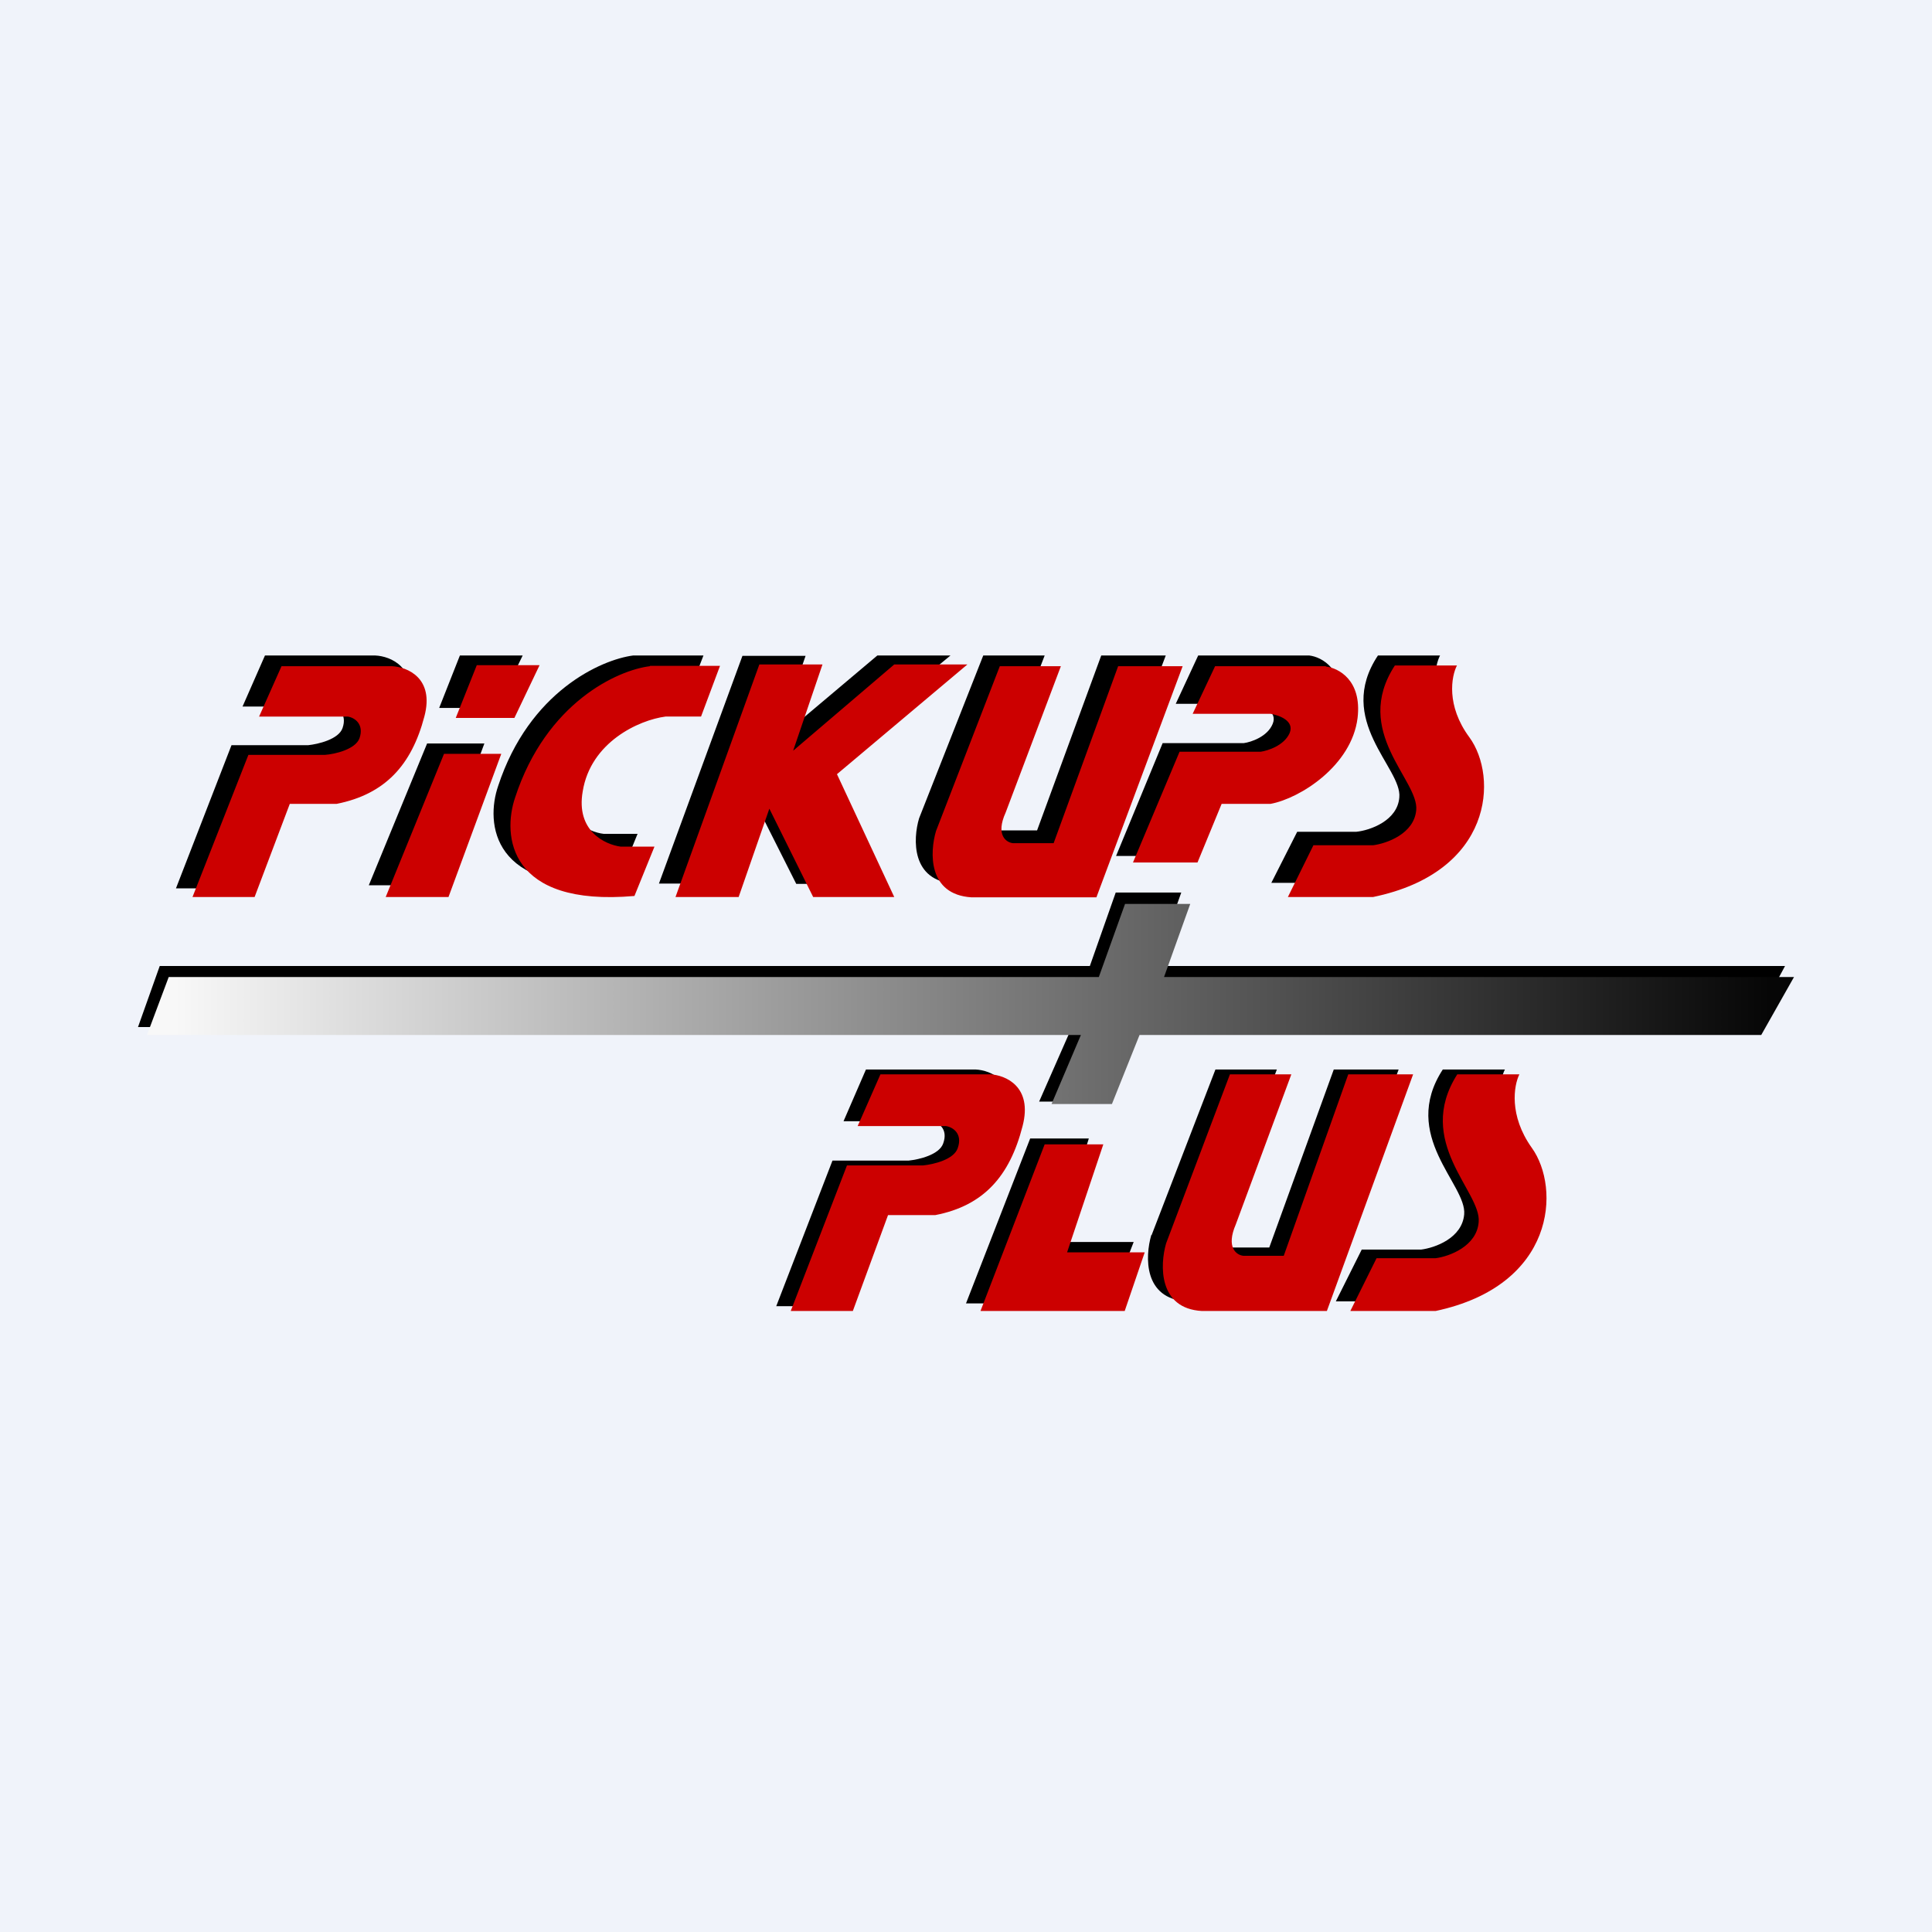 <!-- by TradeStack --><svg width="56" height="56" viewBox="0 0 56 56" xmlns="http://www.w3.org/2000/svg"><path fill="#F0F3FA" d="M0 0h56v56H0z"/><path d="M6.71 21.6 5.1 25.75h1.8l1.02-2.73h1.37c1.39-.28 2.16-1.12 2.53-2.54.3-1.14-.5-1.46-.94-1.48H7.68l-.65 1.48h2.56c.2.02.48.21.34.62-.11.33-.71.47-1 .5H6.71ZM10.69 25.66l1.69-4.11h1.66l-1.53 4.11H10.7ZM13.33 19l-.6 1.52h1.68l.74-1.52h-1.82ZM18.35 19h2.04l-.56 1.45H18.8c-.77.1-2.17.73-2.4 2.15-.2 1.13.66 1.52 1.1 1.57h.98l-.58 1.42c-3.66.32-3.83-1.74-3.46-2.81.9-2.74 2.99-3.66 3.91-3.78ZM19.1 25.61l2.42-6.6h1.83l-.85 2.46L25.43 19h2.12l-3.78 3.12 1.66 3.5h-2.35l-1.27-2.52-.88 2.51h-1.84ZM26.64 23.72 28.5 19h1.78l-1.61 4.2c-.29.64.02.84.21.87h1.18L31.92 19h1.87l-2.5 6.61h-3.62c-1.26-.07-1.21-1.29-1.03-1.89ZM37.95 19h-3.22l-.65 1.4h2.26c.25.05.7.22.55.58-.15.37-.62.53-.84.56H33.7l-1.35 3.27h1.88l.7-1.75h1.4c.87-.16 2.36-1.13 2.53-2.54.13-1.12-.55-1.48-.91-1.52Z"/><path d="M42.1 21.04c-.67-.9-.52-1.73-.36-2.04h-1.8c-1.25 1.88.7 3.26.62 4.11-.05.68-.85.96-1.25 1H37.6l-.75 1.48h2.47c3.48-.71 3.63-3.42 2.79-4.55Z"/><path d="M7.2 21.88 5.58 26h1.8l1.02-2.7h1.36c1.4-.28 2.17-1.12 2.54-2.53.3-1.12-.5-1.44-.94-1.46h-3.2l-.65 1.46h2.57c.2.03.48.22.34.63-.12.32-.71.46-1 .48H7.2ZM11.18 26l1.69-4.15h1.66L13 26h-1.82ZM13.82 19.28l-.61 1.53h1.7l.73-1.53h-1.82ZM18.84 19.3h2.03l-.55 1.47h-1.03c-.77.1-2.17.74-2.4 2.17-.2 1.15.65 1.54 1.1 1.6h.98l-.58 1.43c-3.66.32-3.83-1.76-3.46-2.85.9-2.76 2.98-3.7 3.91-3.81ZM19.58 26l2.43-6.74h1.83l-.85 2.5 2.93-2.5h2.12l-3.78 3.18L25.92 26h-2.35l-1.27-2.56-.89 2.56h-1.83ZM27.13 24.09l1.85-4.78h1.77l-1.6 4.24c-.3.66.02.87.21.89h1.18l1.87-5.13h1.87l-2.5 6.7h-3.62c-1.27-.08-1.21-1.31-1.03-1.92ZM38.43 19.31h-3.21l-.65 1.38h2.26c.24.04.7.2.55.56-.16.36-.63.51-.84.54h-2.35L32.84 25h1.87l.7-1.7h1.42c.86-.16 2.35-1.11 2.52-2.49.13-1.1-.56-1.45-.92-1.49ZM42.59 21.37c-.68-.92-.52-1.77-.36-2.08h-1.8c-1.25 1.92.7 3.32.62 4.19-.06.69-.86.97-1.25 1.02h-1.73l-.74 1.5h2.47c3.48-.72 3.63-3.48 2.79-4.63Z" fill="#C00"/><path d="m24.13 33.64-1.63 4.22h1.8l1.02-2.78h1.37c1.4-.27 2.16-1.13 2.53-2.58.3-1.15-.5-1.48-.94-1.5H25.1l-.65 1.5H27c.2.03.49.22.34.64-.11.33-.7.47-1 .5h-2.21ZM33.38 35.8l1.85-4.8h1.78l-1.61 4.26c-.29.66.02.87.21.9h1.18L38.66 31h1.88l-2.5 6.72H34.4c-1.26-.07-1.21-1.3-1.03-1.92ZM43.98 33.09c-.67-.92-.52-1.78-.36-2.09h-1.8c-1.25 1.92.7 3.33.62 4.2-.06.69-.85.97-1.25 1.02h-1.72l-.75 1.5h2.47c3.48-.72 3.63-3.49 2.79-4.63ZM28 37.78 29.86 33h1.7l-.95 3h2.25l-.69 1.78H28Z"/><path d="M24.55 33.78 22.92 38h1.8l1.02-2.78h1.37c1.4-.27 2.16-1.13 2.53-2.58.3-1.15-.5-1.48-.94-1.5h-3.18l-.66 1.5h2.56c.2.03.49.22.34.64-.11.33-.7.47-1 .5h-2.21ZM33.8 36.04l1.85-4.9h1.78l-1.61 4.35c-.29.67.02.89.22.91h1.17l1.87-5.26h1.88L38.46 38h-3.62c-1.27-.07-1.22-1.34-1.04-1.96ZM44.4 33.27c-.67-.94-.52-1.81-.36-2.13h-1.8c-1.25 1.96.7 3.4.62 4.28-.05.7-.85 1-1.25 1.05H39.9L39.14 38h2.47c3.48-.74 3.63-3.56 2.79-4.73ZM28.42 38l1.86-4.83h1.7l-1.05 3.13h2.25L32.6 38h-4.17Z" fill="#C00"/><path d="M31.07 29.77H4L4.63 28h26.96l.75-2.13h1.9L33.48 28h18.26l-.95 1.77H32.77l-.9 2.16h-1.75l.95-2.16Z"/><path d="M31.33 30H4.26l.63-1.68h26.96l.76-2.12h1.89l-.76 2.12H52L51.05 30H33.03l-.8 2h-1.75l.85-2Z" fill="url(#a0pt2b301)"/><defs><linearGradient id="a0pt2b301" x1="5.06" y1="29.23" x2="51.33" y2="29.23" gradientUnits="userSpaceOnUse"><stop stop-color="#F8F8F8"/><stop offset="1" stop-color="#060606"/></linearGradient></defs></svg>